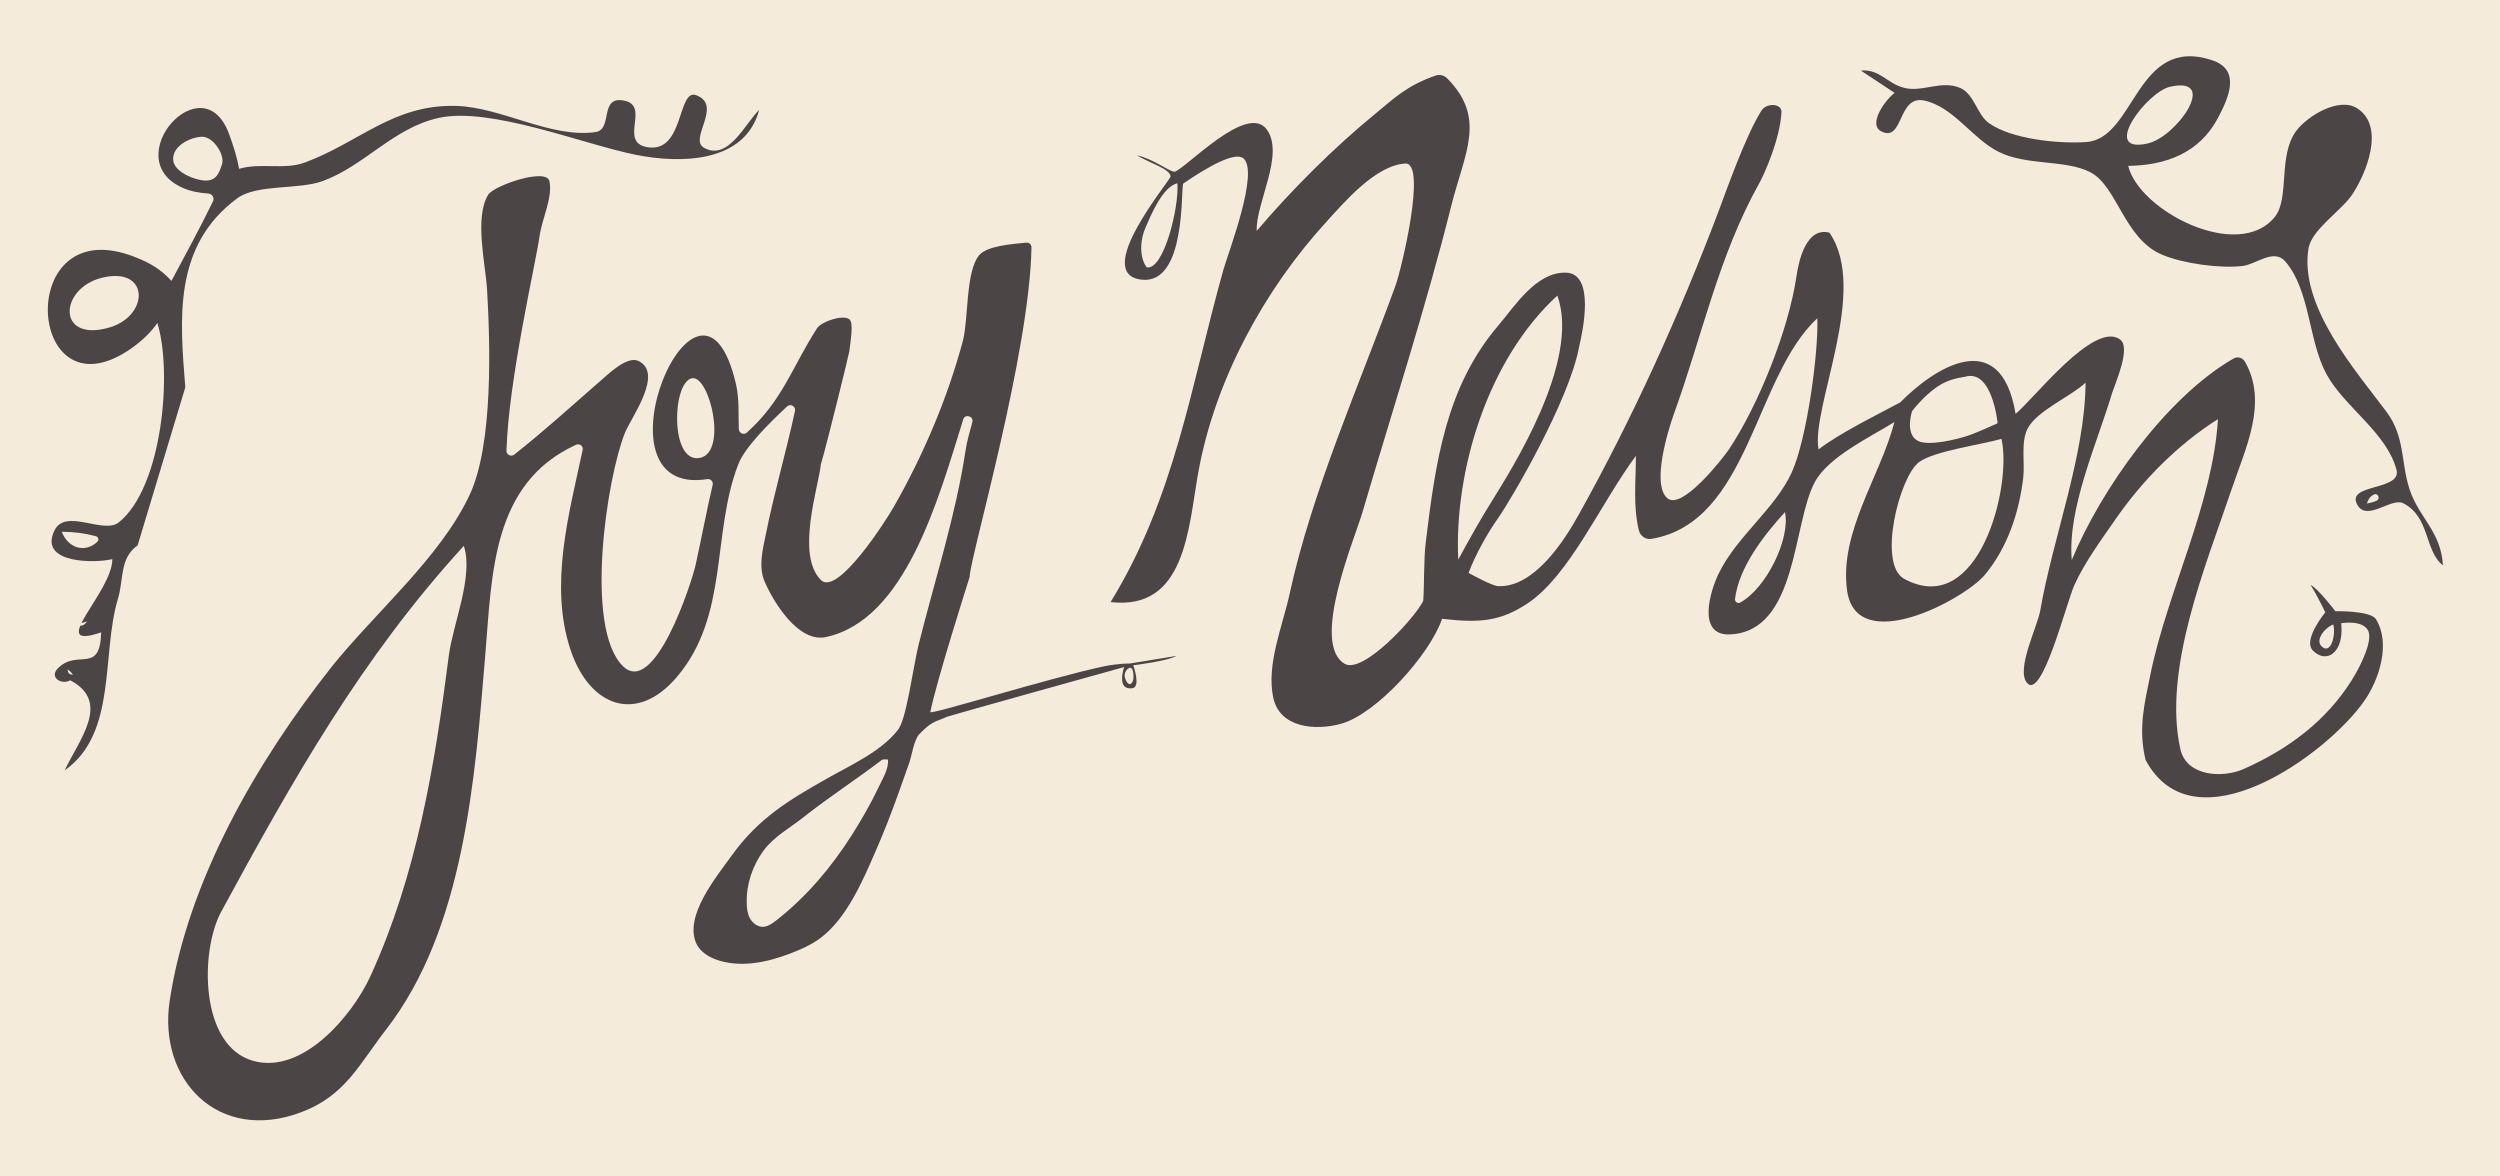 <?xml version="1.0" encoding="utf-8"?>
<!-- Generator: Adobe Illustrator 19.1.0, SVG Export Plug-In . SVG Version: 6.00 Build 0)  -->
<svg version="1.1" xmlns="http://www.w3.org/2000/svg" xmlns:xlink="http://www.w3.org/1999/xlink" x="0px" y="0px"
	 viewBox="1421.5 100 850 400" style="enable-background:new 1421.5 100 850 400;" xml:space="preserve">
<style type="text/css">
	.st0{fill:#F4EBDB;}
	.st1{fill:#4C4546;}
</style>
<g id="Layer_2">
	<rect x="1243.3" y="-129.6" class="st0" width="1163.6" height="820.4"/>
</g>
<g id="Layer_1">
	<path class="st1" d="M2054.2,124l11.5,7.6c-2.6,1.7-9.5,10.6-4.5,13.1c7.6,3.7,5.4-12.5,14.6-10.5c10,2.2,16.2,12.9,25.2,17.4
		c9.5,4.8,22.6,2.6,31.1,6.9c9.3,4.7,11.5,22.6,24.5,28.1c7.1,3,19.9,4.8,27.6,3.8c4.4-0.6,10.5-6,14.3-1.5
		c8.5,9.8,7.8,26.9,14,38.3c6.1,11.2,20.5,19.9,23.8,32.5c2,7.3-17.7,4.6-13.2,12.1c3.3,5.5,11.5-2.7,15.5-0.7
		c9.2,4.7,7.2,16.3,13.5,21.1c-0.7-11.7-8.2-16.1-11.4-26c-2.9-9-1.5-17.8-7.8-26.2c-10.3-13.8-29.8-35.9-26.5-55.6
		c1.1-6.3,10.9-12.6,14.6-17.9c4.9-7.1,11.7-23.5,1.9-29.7c-6.2-3.9-16.8,2.6-20.6,7.6c-6.4,8.4-2.2,23-7.4,29.4
		c-12.5,15.3-46.2-2.2-49.8-17.4c12.9-0.2,24.2-4.4,30.5-16.3c3.5-6.6,8-16.3-1.9-19.6c-26.1-8.7-26.1,26.8-43,27.8
		c-9.2,0.6-25.1-0.9-32.9-6.4c-4.1-2.9-5-9.7-9.6-11.9c-6.6-3-13.2,1.6-19.5-0.2C2063,128.3,2060.6,123.4,2054.2,124 M2050.4,124
		l1,1L2050.4,124 M1913.5,126.6c-1-1-2.6-1.4-3.9-0.9c-9.9,3.4-14.4,8-20.4,12.9c-14.2,11.6-28.8,26.2-40.4,39.9
		c-0.5-9.2,9.7-26.2,3.3-34.6c-6.8-8.9-27.7,13.7-31.3,14.5c-2.2-0.3-7.2-4.4-12.8-5.6c4.7,2.8,11.3,4.6,11.5,7.2
		c-0.5,1.9-26.9,33.2-9.8,35.1c15.2,1.6,13.2-31,14.1-32.7c2.9-1.9,16.6-11.5,20.4-8.6c5.6,4.4-5.1,32.1-6.8,38.1
		c-11,39.3-16.4,77.2-38.3,112.8c25.5,3,26.4-25,29.8-44c5.6-31.2,22.3-62,43.5-85.2c6.2-6.8,16.8-19.3,26.9-19.9
		c7.4-0.4-1.3,36.1-3.4,41.7c-12.3,33.8-28.3,69.6-35.9,104.5c-2.4,11.1-8,24-5.6,35.4c2.2,10.3,14.3,11.3,23,8.9
		c12.1-3.3,30.3-23.6,34.4-35.7c13,1.5,19.9,0.8,29-5.2c14.3-9.4,25-34.2,36.9-50.2c0,9-1,16.8,1,25.3c0.5,2,2.4,3.3,4.4,2.9
		c33.2-5.7,34.8-55.1,56.3-75c0.4,11.7-3.5,40.9-8.7,52.4c-5.7,12.5-18.7,21.7-24.9,34.5c-2.7,5.5-7.6,21.1,3.9,20.6
		c23.1-1,21.2-37.9,28.9-51.9c4.7-8.6,19-15.3,27-20.3c-4.8,18.5-18.8,37.4-16.1,57.2c3.1,22.7,39.6,3.3,46.8-5.2
		c7.7-9.2,11.7-21.2,13.1-33.1c0.6-5.1-0.9-12.1,1.5-16.7c3.2-6.1,14.6-10.8,19.7-15.6c-0.2,24.9-11.1,52.6-15.4,77.4
		c-0.9,5.4-8.4,20.2-4.5,24.7c5.1,6,13.4-27.4,16.1-33.3c3.4-7.6,9.5-15.9,13.8-22.1c9.3-13.5,21.3-25.6,35-34.3
		c-1.7,28.8-17.2,58.5-23,87c-1.7,8.6-4.3,17.9-1.6,28.9c16.6,31,62.1-2.2,74.5-20.3c4.8-6.9,9-19.3,3.8-27.6
		c-1.8-2.9-13.8-2.7-13.8-2.7s-5.9-7.8-8.4-8.9c2.5,4,5,9.3,5,9.3s-7.8,9.4-4.2,13c3.1,3.1,6.9,2.5,8.8-1.8c1.4-3.2,0.8-7.5,0.8-7.5
		s7.4-1.3,9.2,2.6c1.5,3.2-2.1,11.1-5.5,16.6c-8.8,14.1-21.7,23.6-36.7,30.3c-7.3,3.3-19.7,2.6-21.7-6.8c-6-27.2,8.8-62.6,17.4-88.1
		c4.8-14.2,12.5-29.6,4.6-43.5c-0.8-1.4-2.6-1.9-3.9-1.1c-23.1,13.3-45.2,44.8-55,68.5c-1.5-17.5,8.6-39.7,13.6-56.4
		c1.1-3.6,6.7-15.8,2.8-18.6c-8.9-6.4-29.5,20.5-35.5,25.3c-5.2-30.9-28.4-14.9-39.2-3.9c-7.2,3.9-20.4,10.3-27.8,16
		c-2.6-14.4,17.3-54.1,3.7-73.7c-7.8-2-10.4,9.3-11.2,14.8c-2.6,18-12.9,43.9-23.1,59.1c-2.3,3.3-15.9,20.6-20.8,16.4
		c-5.5-4.7,0.3-23.2,2.2-28.6c9.5-26.1,15.2-53.8,29-78.4c1.9-3.4,7.1-15.2,7.6-24.2c0.2-3.1-5.1-3.3-6.8-0.6
		c-5.5,8.7-12.1,27.7-14.5,34c-13.3,35.2-29.3,70.6-47.7,103.5c-4.6,8.3-14.9,24.7-27.3,24.2c-2-0.1-8.2-3.5-10.1-4.5
		c2.4-6.3,6.4-13.5,10.1-18.7c4.3-6.1,24.1-39.8,27.5-58.2c1.3-5.4,5.5-25.1-4.6-25.2c-10.1-0.2-17.4,11.6-22.9,18
		c-17.8,20.9-21.3,46.4-24.6,73.3c-0.8,6.3-0.5,14.9-0.9,20.3c-2.8,5.8-20.5,25-26.7,21.4c-11.7-6.9,3.3-42.3,6-51.4
		c10.2-34.8,21.4-69,30.2-104.2C1919.5,151.8,1927,140.2,1913.5,126.6z"/>
	<path class="st0" d="M2159.3,129.5c-7.9,1.8-23.8,22.9-7.7,19.3C2161.5,146.7,2176.2,125.7,2159.3,129.5z"/>
	<path class="st1" d="M1484.5,231.7c-1.8-23-4.3-48.1,17.7-64.3c6.7-4.9,21-2.8,29.2-5.9c14.2-5.3,23.9-18,39.2-21.4
		c17.5-3.9,49.1,8.9,66.9,12.5c15.3,3.1,37.3,2.9,42.1-15.2c-4.5,4.2-10.5,17.6-18.8,12.8c-5.2-3,6.5-14.3-2.5-17.8
		c-6.6-2.6-4,20-16.9,17.6c-9.6-1.8,1.3-14-7.7-15.8c-8.6-1.7-3.7,9.8-9.7,10.7c-15.3,2.2-31.9-8.5-47.6-8.9
		c-21.2-0.5-32.6,12.3-51.1,19.2c-7.1,2.7-15.2,0-22.5,2.2c-0.7-3.9-1.9-7.7-3.3-11.5c-8.8-25.1-38.4,8.2-15.8,18
		c2.7,1.2,5.7,1.7,8.6,1.9c1.4,0.1,2.2,1.5,1.6,2.7c-4.5,9.2-9.3,18-14.1,27c-3.8-4.1-7.3-6.1-12.4-8.1
		c-41.2-16.3-37.1,54.8-2.2,31.7c3.6-2.4,7.4-5.7,9.8-9.3c5.2,16.8,1.7,55.9-13.1,67.8c-5.2,4.2-18.2-5-21.9,2.8
		c-5.5,11.4,14.1,11.1,19.7,9.7c0,11.3-22.9,31.4-3.8,24.9c-0.4,14.4-7.9,5.6-14.6,12.1c-3.3,3.2,1.1,5.9,4.1,4.2
		c13.9,7.4,3.1,20-1.9,30.6c17.9-12.5,12.4-39.5,18.1-58.3c2-6.6,0.5-13.8,6.7-18.2"/>
	<path class="st1" d="M1805.6,325.6c0,0-3.7-0.1-9,1c-19,4.1-59,16.6-58.8,15.5c2.1-10.5,12.8-44.1,13.4-46c0-0.1,0-0.1,0-0.2
		c0.3-7,20.4-75.9,21-111.8c0-1-0.8-1.7-1.8-1.6c-5,0.5-13.5,1.1-16.1,4.4c-4.5,5.7-3.5,21.5-5.4,28.9c-5.2,19.5-13.5,39-23.5,56.5
		c-2.3,4.1-19.1,30.6-24.8,24.9c-8.6-8.6-0.8-31.5,0-39.4c0-0.1,0-0.2,0.1-0.3c2.1-7.1,9.6-37.7,9.6-38.2c0.3-3.2,1.6-9.7-0.1-10.8
		c-2.3-1.6-9.5,0.9-10.9,3.1c-8.4,13-11.7,24.6-23.9,35.5c-1,0.9-2.6,0.2-2.7-1.2c-0.2-5,0.2-9.9-0.9-15
		c-12.2-53.6-51.1,38.6-9.8,32c1.1-0.2,2.1,0.9,1.8,2c-2.1,8.9-3.8,18.2-5.8,27.2c-1.3,5.9-14,45.2-24.8,34.3
		c-13.1-13.2-5.4-63.9,0.8-79.3c2.2-5.3,13.3-20.3,4.5-24.4c-3.9-1.8-10.5,4.8-13.2,7.1c-9.5,8.3-19.1,17-29,24.8
		c-1.1,0.8-2.6,0-2.6-1.3c0.7-24.2,9.9-63.4,11.3-73.3c0.8-5.6,4.5-13,3.3-18.4c-1-4.7-18.9,1.5-20.8,4.6
		c-4.8,7.7-0.9,23.7-0.4,32.2c1.1,18.8,2.1,52.7-5.9,69.8c-9.9,21.3-32.4,40.3-47,58.6c-25.3,32-48.8,72.5-55,113.4
		c-4.1,27,16.5,48.5,44.6,38c15.1-5.6,19.9-16.5,29-28.2c26.6-34.3,30.2-85.4,33.7-127.4c2.3-27.4,2.2-58.3,30.9-71.4
		c1.2-0.5,2.5,0.5,2.2,1.8c-4.6,21.6-11.4,45.7-4.2,67.7c6.4,19.5,22.5,25.7,36.3,9.4c17.7-20.9,11.7-48.6,20.8-72.2
		c2.2-5.8,10.5-14,16.6-19.7c1.2-1.1,3,0,2.7,1.5c-3,14-7.1,27.8-9.9,41.9c-1.1,5.3-2.6,11.1-0.4,16.2c3,6.9,11.4,20.8,20.8,18.8
		c27.1-5.8,38.2-46.8,46.7-74c0.6-2,3.6-1.1,3.1,0.9c-0.8,3.1-1.8,6.2-2.3,9.6c-3.3,22-10.5,44.2-15.9,65.8
		c-2,7.9-4.2,26.3-7.3,29.5c-5.8,7.3-16.2,11.9-24.1,16.4c-12.5,7.1-23.1,13.3-32.3,26.2c-5,7-16.3,20.5-11.9,29.9
		c1.3,2.7,4,4.4,6.8,5.4c8,2.8,16.9,1,24.8-2c3.7-1.4,7.4-3,10.6-5.4c9-6.8,14.4-19.6,18.8-29.7c2.9-6.6,5.5-13.4,7.9-20.1
		c1.2-3.3,2.3-6.6,3.5-9.9c0.8-2.4,1.6-7.7,3.3-9.5c4.2-4.4,5.1-4.1,9.5-6c0.9-0.4,60.2-16.9,60.2-16.9s-2.8,8,2.8,7.2
		c3-0.4,0.3-7.8,0.3-7.8s11.7-1.4,14.7-3.2"/>
	<path class="st0" d="M1811.4,190.9c5.8,1.1,11.1-20.8,10.4-28.6c-5.1,1.3-8.9,10.7-10.8,15C1808.5,183.2,1809.5,188.5,1811.4,190.9
		 M1455.9,194.5c-14.1,3.7-15.1,21.4,1.9,17.1C1472.5,208,1472.7,190.2,1455.9,194.5 M1951,200.5c-23.9,21.9-35.1,59.9-33.7,89.8
		c3.7-6.9,7.9-14.3,11.6-20.2C1934.8,260.5,1959.1,222.9,1951,200.5 M2132.6,215.8l1,1L2132.6,215.8 M2028.4,226.3 M1656.8,228.6
		c-6.8,1.2-7.6,29,2.6,27.1C1669,253.9,1662.8,227.6,1656.8,228.6 M2089.6,228.1c-3,0.5-6,1.1-9.3,3.3c-4.8,3.2-8.7,8.4-8.7,8.4
		s-2.5,7.5,1.8,10c3.6,2.1,13.7-0.5,17-1.6c3.1-1,10.3-4.3,10.3-4.3S2098.9,225.3,2089.6,228.1 M1650.2,228.8"/>
	<path class="st1" d="M1762.7,230.1l1,1L1762.7,230.1z"/>
	<path class="st0" d="M1647,236.8 M1647,239.7 M1647,236.8 M2102,249.2c-6.8,2-22.8,4.1-28,7.9c-6.7,4.9-14.2,34.7-5.1,39.7
		C2094.3,310.6,2105.7,265.2,2102,249.2 M2226.2,271.2c1.4-0.3,2.5-0.5,3.4-1c1.3-0.6,0.4-2.7-0.9-2.1
		C2227.6,268.6,2226.8,269.5,2226.2,271.2 M2028.4,274.1c-7.1,7.8-15.7,18.7-17,29.6c-0.1,0.9,0.9,1.6,1.7,1.2
		C2021.9,300.2,2030.3,283.3,2028.4,274.1 M1442.5,280.8c2.2,5.7,8,7.3,12.1,3.4c0.7-0.6,0.3-1.7-0.5-1.9
		C1450.2,281.3,1446.6,280.8,1442.5,280.8 M1579.2,285.6c-34.7,37.9-58.2,79.6-82.5,124.4c-7.2,13.3-7.4,45.6,10.9,50.7
		c16.9,4.7,33.7-15.5,39.8-28.7c15.8-34.5,21.9-71.6,26.7-109.1C1575.5,312.1,1582.6,295.8,1579.2,285.6"/>
	<path class="st0" d="M1447.3,312.3c2,0.7,2.5,0.6,3.8-1L1447.3,312.3 M2214.8,312.3c-3.4,1.5-6.2,5.6-3.8,7.6
		C2213.9,322.5,2215.8,316.1,2214.8,312.3 M1444.4,327.6c0.5,1.6,0.3,1.4,1.9,1.9C1445.6,328.4,1445.5,328.3,1444.4,327.6"/>
	<path class="st0" d="M1721.9,358.2c-0.2,0-0.4,0.1-0.6,0.2c-8.8,6.7-18.1,12.7-26.8,19.6c-4.7,3.7-9.7,6.3-13.4,11.2
		c-3.7,5.1-5.9,11.4-5.7,17.8c0,1.7,0.2,3.5,1,5.1c0.8,1.5,2.3,2.8,4,3c1.9,0.2,3.7-1.1,5.2-2.3c10.3-8.1,18.6-18,25.6-29
		c3.2-5.1,6.3-10.4,8.9-15.9c1.2-2.6,3.7-6.6,3.3-9.6C1723.5,358.2,1722.4,358.2,1721.9,358.2z"/>
	<path class="st0" d="M1596.4,359.1c1,3.6,2.3,5.2,5.7,6.7C1600.5,362.9,1599.1,361,1596.4,359.1z"/>
	<path class="st0" d="M1844.9,372.5c-1.1,1.1-1.5,1.5-1.9,2.9C1844.9,374.6,1845.5,374.4,1844.9,372.5 M2135.4,385
		C2142.8,378.6,2132.4,371.4,2135.4,385z"/>
	<path class="st0" d="M2131.6,388.8l1,1L2131.6,388.8"/>
	<path class="st0" d="M1479.8,458.5l1,1L1479.8,458.5z"/>
	<path class="st0" d="M1806.9,330.2c0,1.1-0.5,2.3-1.2,2.4c-1,0.1-1.7-1.9-1.8-2.5c-0.2-1.6,0.9-2.8,1.6-3
		C1806.6,326.7,1806.9,328.7,1806.9,330.2z"/>
	<path class="st0" d="M1497,155.8c-1.1,3.3-2.1,6.6-7.8,5.3c-3.7-0.8-8.5-3.3-8.8-6.6c-0.5-5,6.2-8,9.9-8S1498,152.6,1497,155.8z"/>
</g>
</svg>
